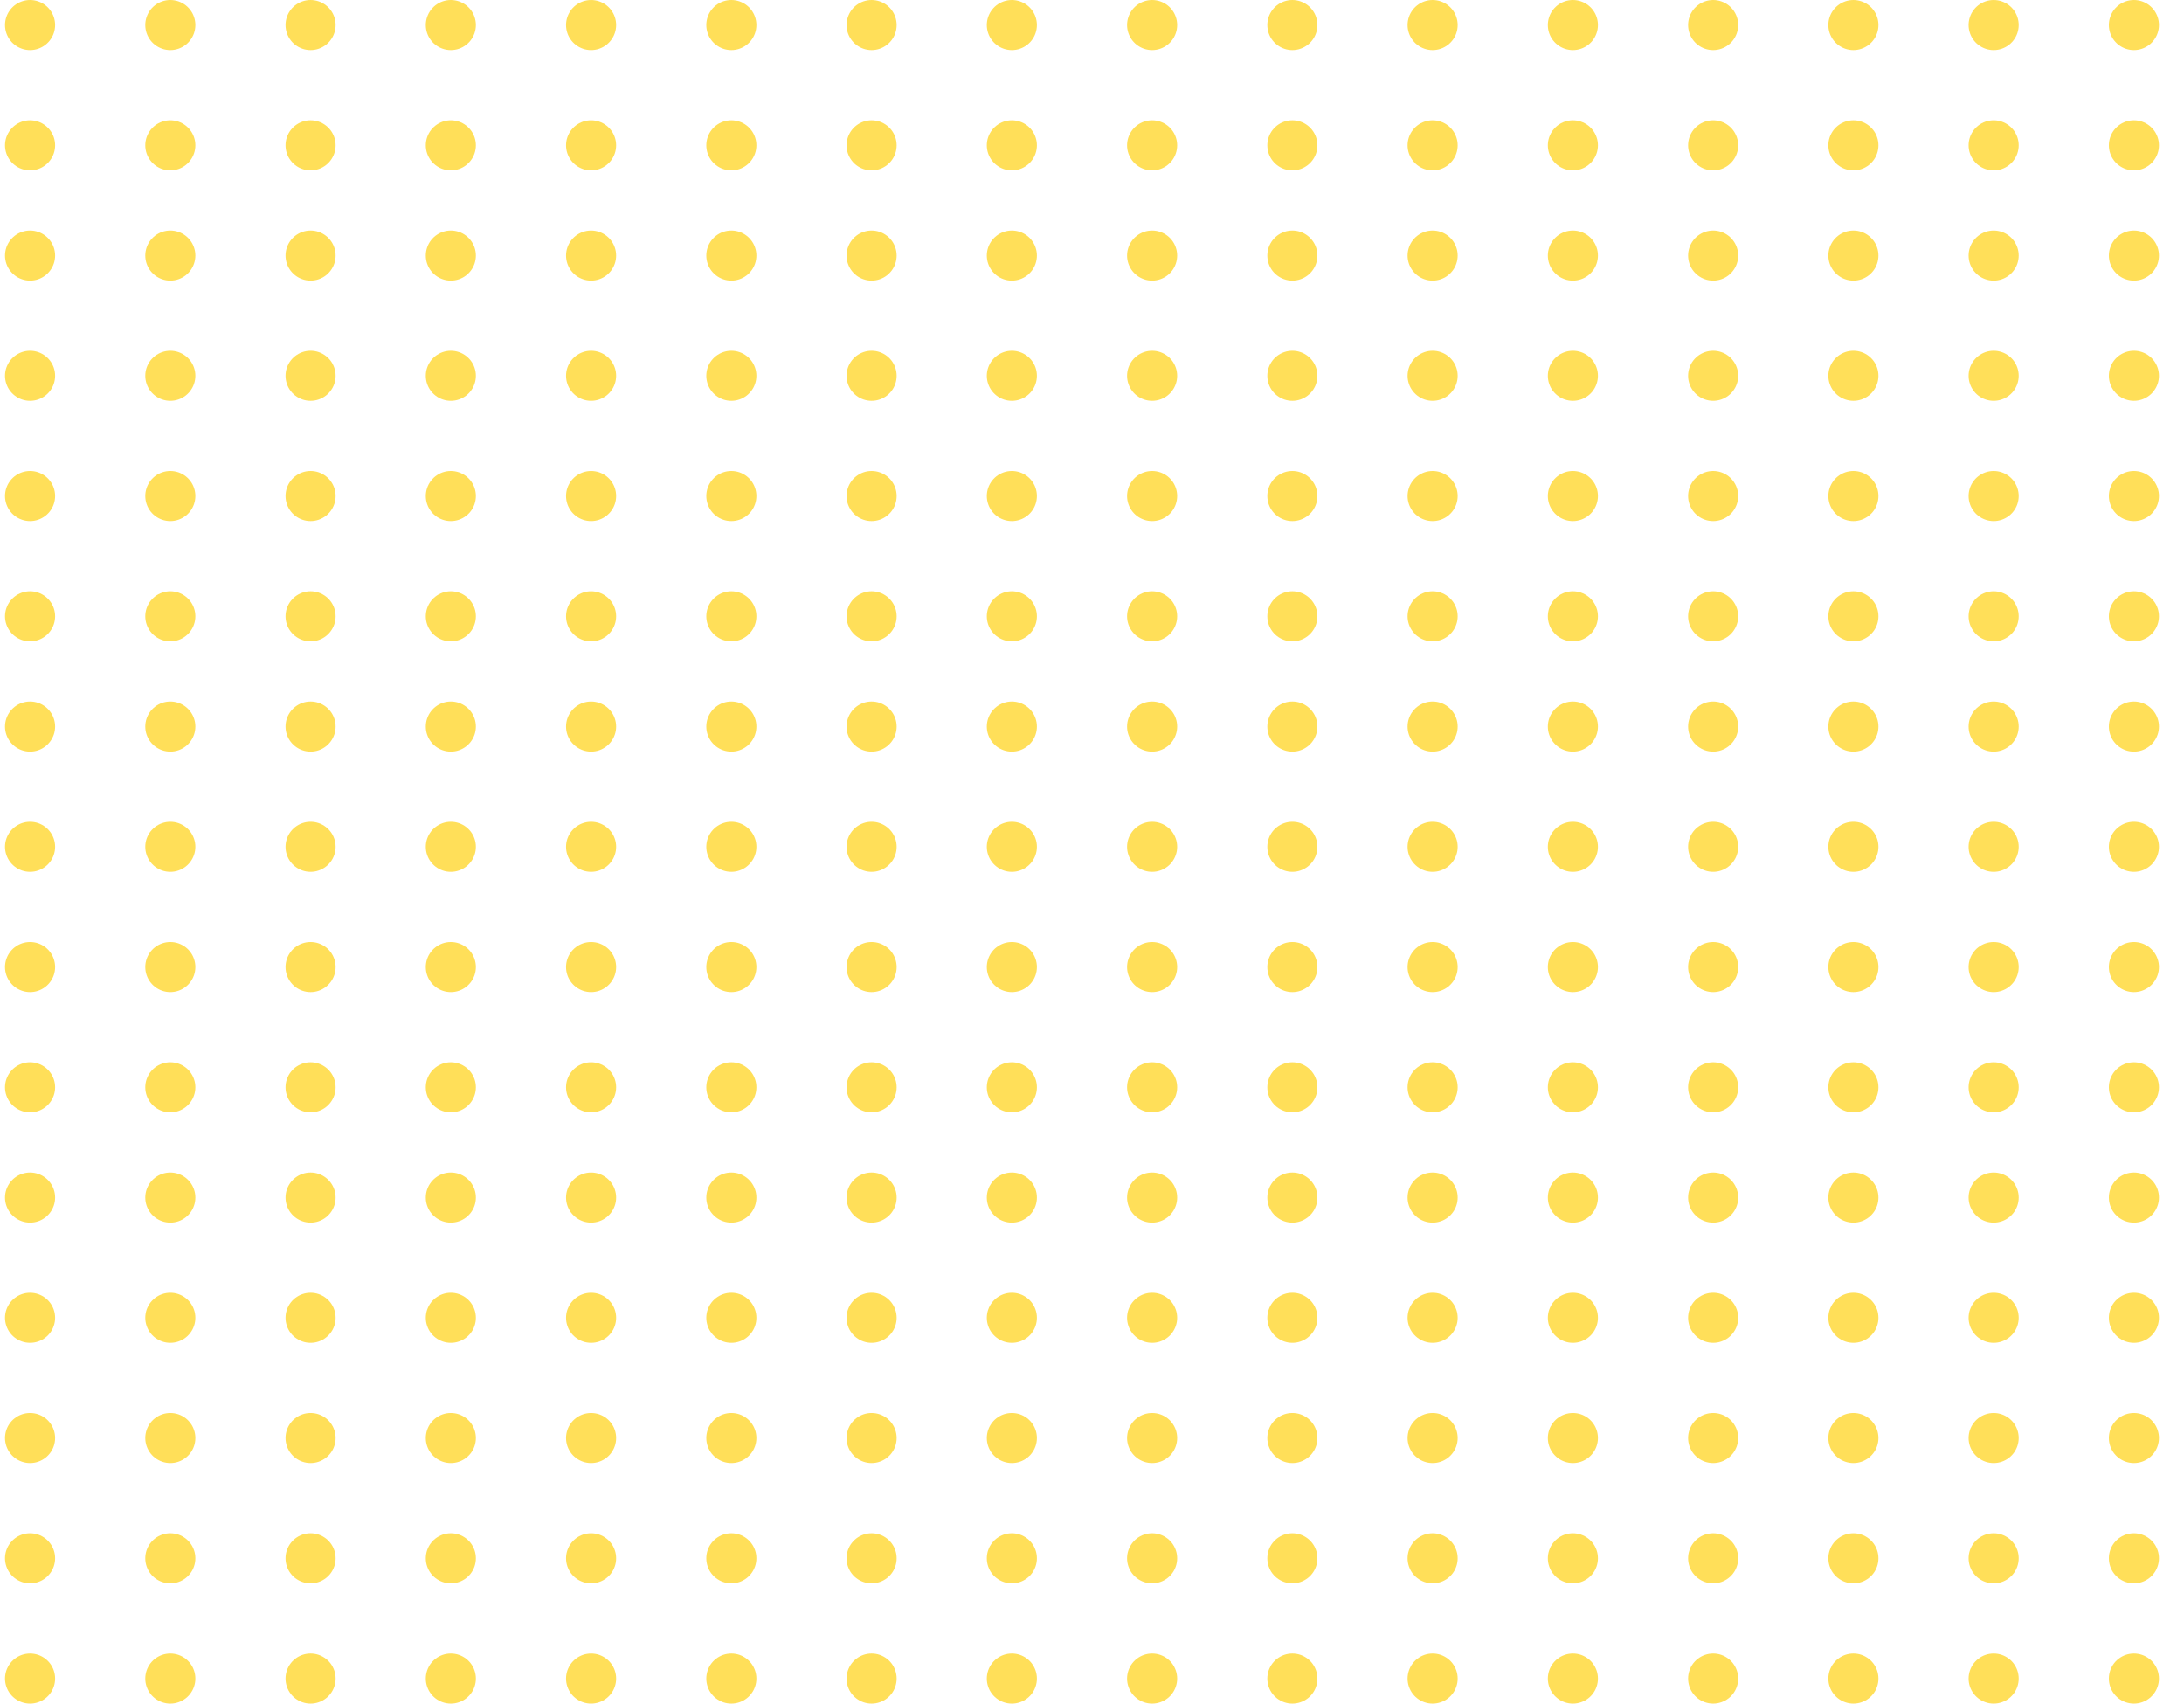 <?xml version="1.0" encoding="UTF-8"?>
<svg width="218px" height="170px" viewBox="0 0 218 170" version="1.1" xmlns="http://www.w3.org/2000/svg" xmlns:xlink="http://www.w3.org/1999/xlink">
    <title>Artboard Copy 2</title>
    <g id="Artboard-Copy-2" stroke="none" stroke-width="1" fill="none" fill-rule="evenodd" stroke-dasharray="0,14" stroke-linecap="round">
        <path d="M3,2.5 L347,2.5 M3,14.5 L347,14.5 M3,25.5 L347,25.5 M3,37.5 L347,37.5 M3,49.5 L347,49.5 M3,61.5 L347,61.5 M3,72.5 L347,72.5 M3,84.5 L347,84.5 M3,96.5 L347,96.5 M3,108.5 L347,108.5 M3,119.5 L347,119.5 M3,131.5 L347,131.5 M3,143.5 L347,143.5 M3,155.5 L347,155.5 M3,167.5 L347,167.5 M3,178.5 L347,178.5 M3,190.5 L347,190.5 M3,202.5 L347,202.5 M3,214.5 L347,214.5 M3,225.5 L347,225.5 M3,237.5 L347,237.5 M3,249.5 L347,249.5 M3,261.5 L347,261.5" id="Combined-Shape" stroke="#FFDF59" stroke-width="5"></path>
    </g>
</svg>